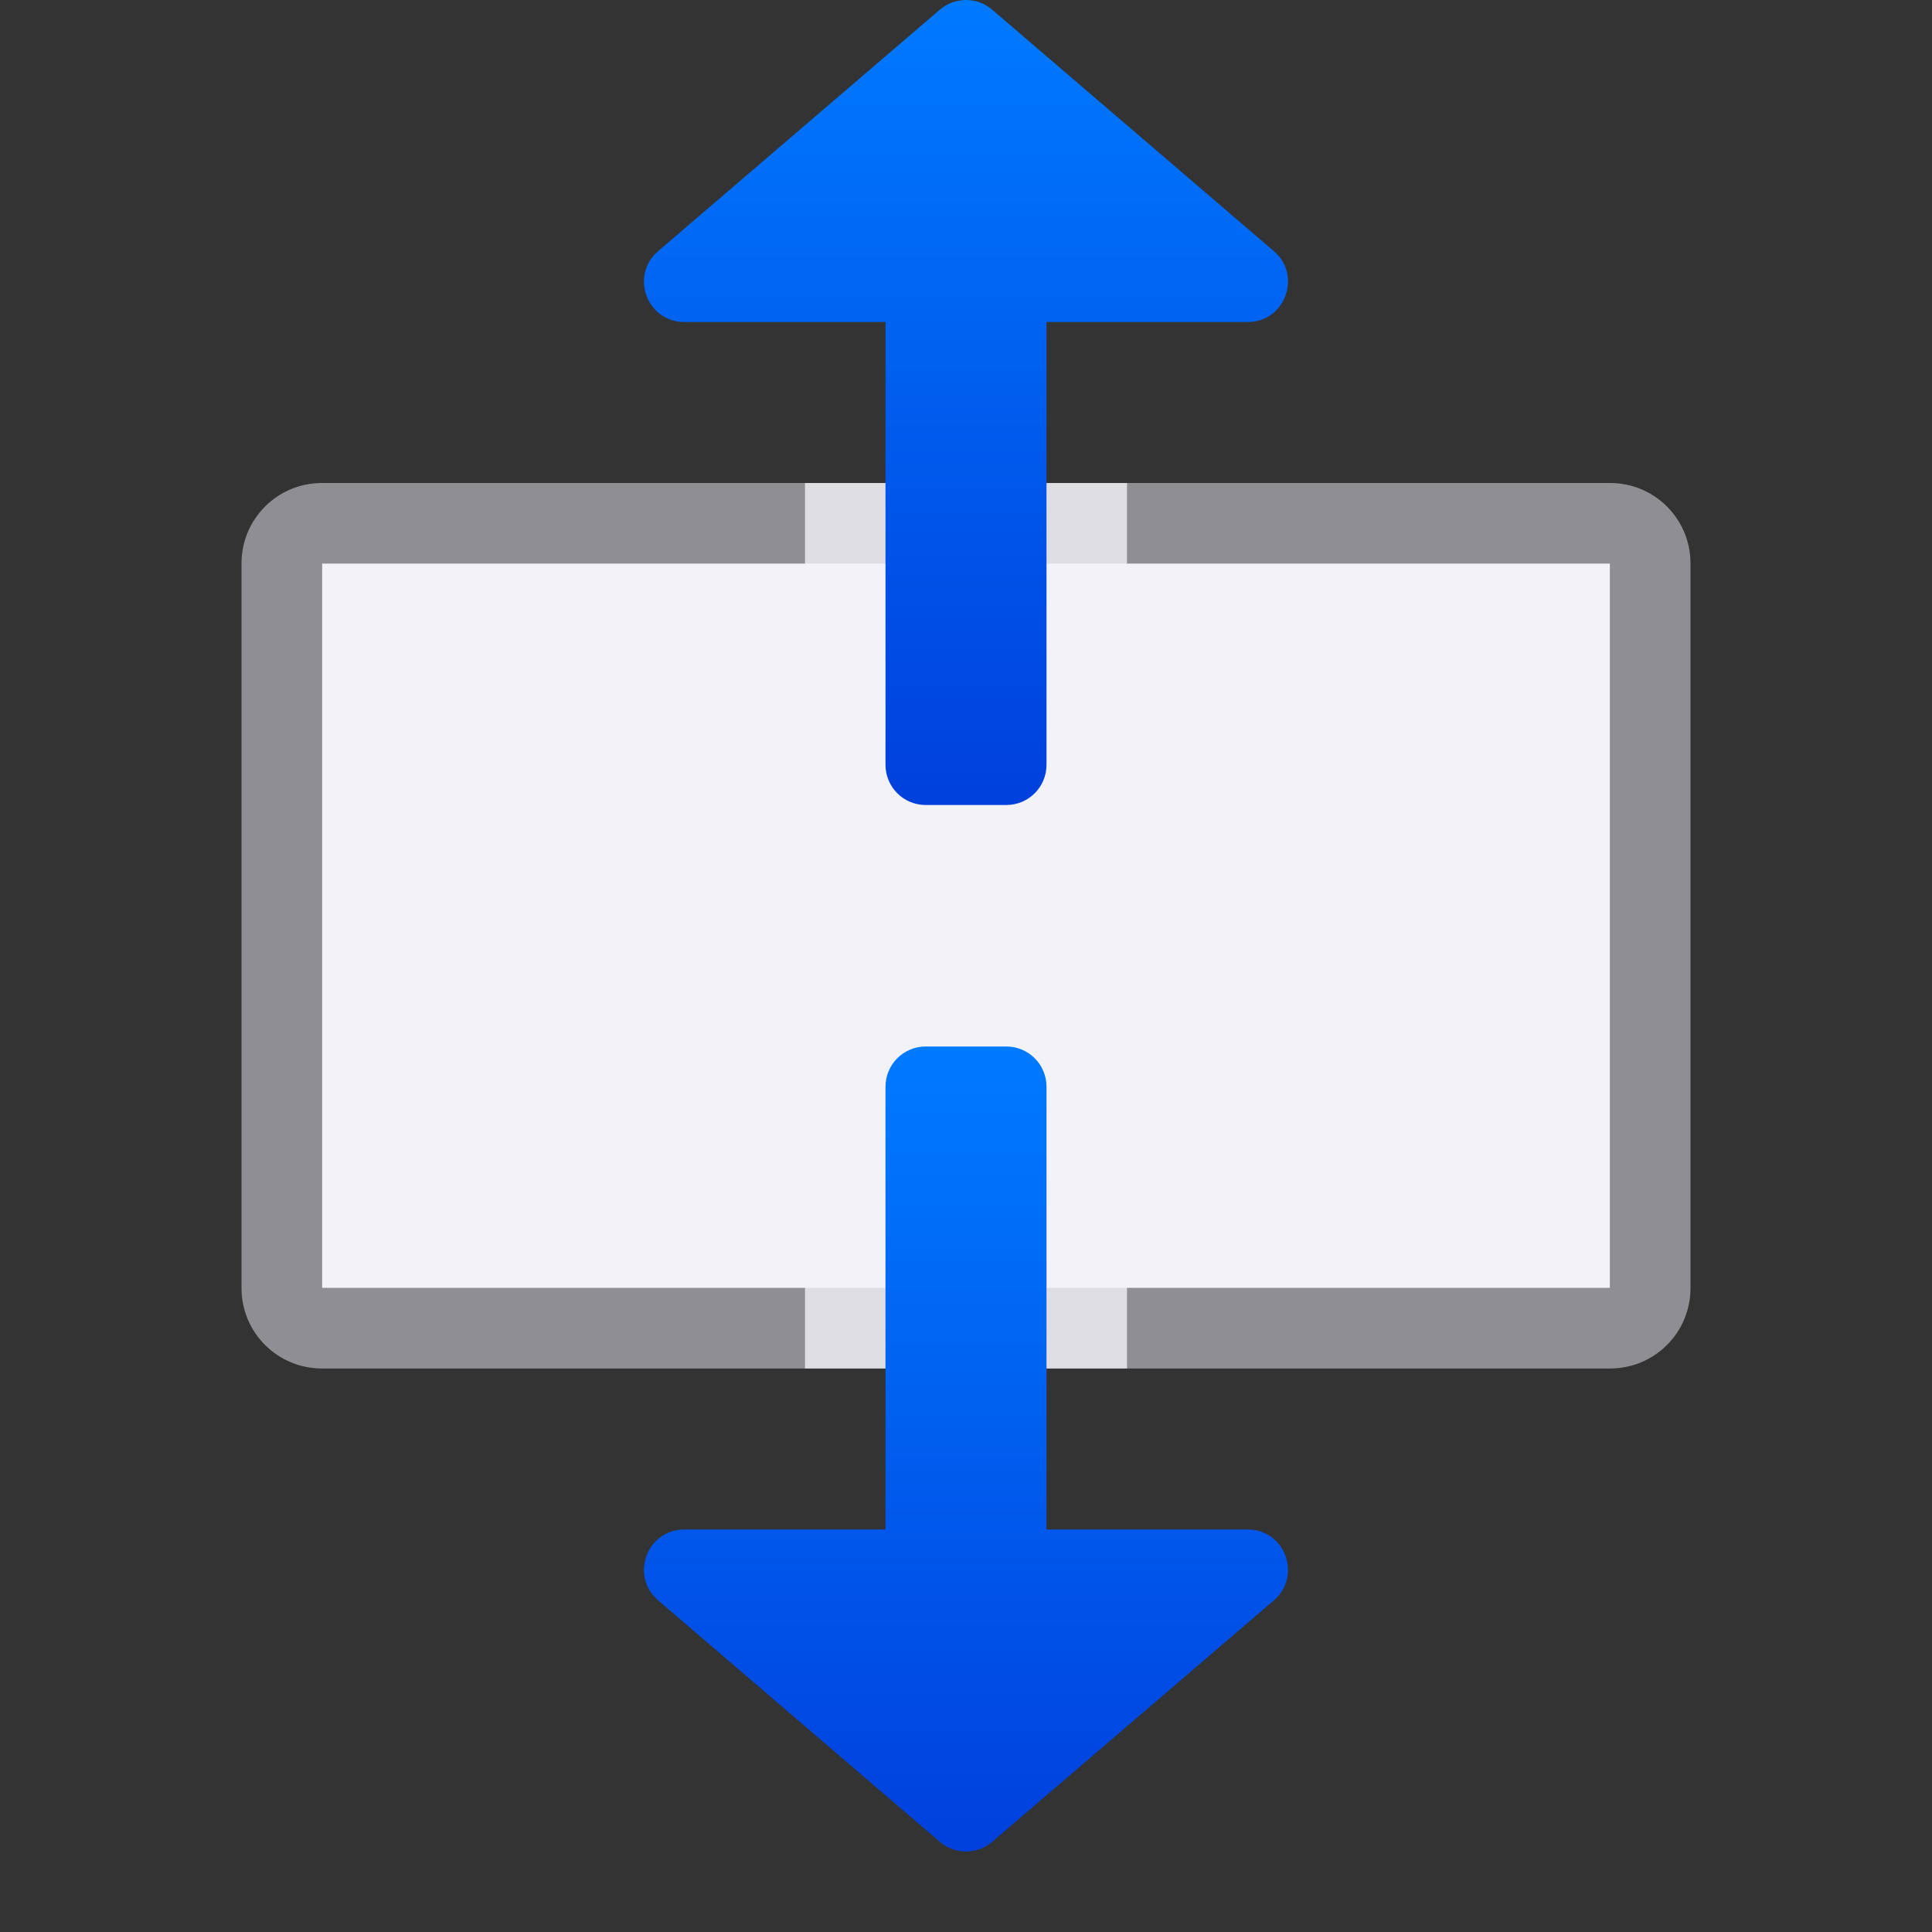 <svg viewBox="0 0 24 24" xmlns="http://www.w3.org/2000/svg" xmlns:xlink="http://www.w3.org/1999/xlink"><rect x="0" y="0" width="24" height="24" fill="#333333" stroke="none"/><linearGradient id="a" gradientTransform="matrix(0 -1 -1 0 41 15)" gradientUnits="userSpaceOnUse" x1="5" x2="16" y1="5" y2="5"><stop offset="0" stop-color="#0040dd"/><stop offset="1" stop-color="#007aff"/></linearGradient><linearGradient id="b" gradientTransform="translate(0 14)" gradientUnits="userSpaceOnUse" x1="12" x2="12" xlink:href="#a" y1="9" y2="-1"/><linearGradient id="c" gradientTransform="matrix(1 0 0 -1 0 9)" gradientUnits="userSpaceOnUse" x1="12" x2="12" xlink:href="#a" y1="-1" y2="9"/><path d="m4 6c-.554 0-1 .446-1 1v9c0 .554.446 1 1 1h16c.554 0 1-.446 1-1v-9c0-.554-.446-1-1-1zm0 1h16v9h-16z" fill="#8e8e93"/><path d="m4 7v9h16v-9z" fill="#f2f2f7"/><path d="m10 6v3.5c0 .814.686 1.5 1.5 1.5h1c.814 0 1.5-.686 1.5-1.5v-3.5zm1.5 6c-.814 0-1.5.686-1.5 1.5v3.5h4v-3.5c0-.814-.686-1.5-1.5-1.5z" fill="#f2f2f7" fill-opacity=".784"/><path d="m11.5 13c-.277 0-.5.223-.5.5v5.5h-2.5c-.464 0-.677.576-.326.879l3.5 3c.188.161.465.161.652 0l3.5-3c.351-.303.137-.879-.326-.879h-2.5v-5.5c0-.277-.223-.5-.5-.5z" fill="url(#b)"/><path d="m11.5 10c-.277 0-.5-.223-.5-.5v-5.5h-2.5c-.464-0-.677-.576-.326-.879l3.5-3c.188-.161.465-.161.652 0l3.5 3c.351.303.137.879-.326.879h-2.5v5.5c0 .277-.223.5-.5.5z" fill="url(#c)"/></svg>